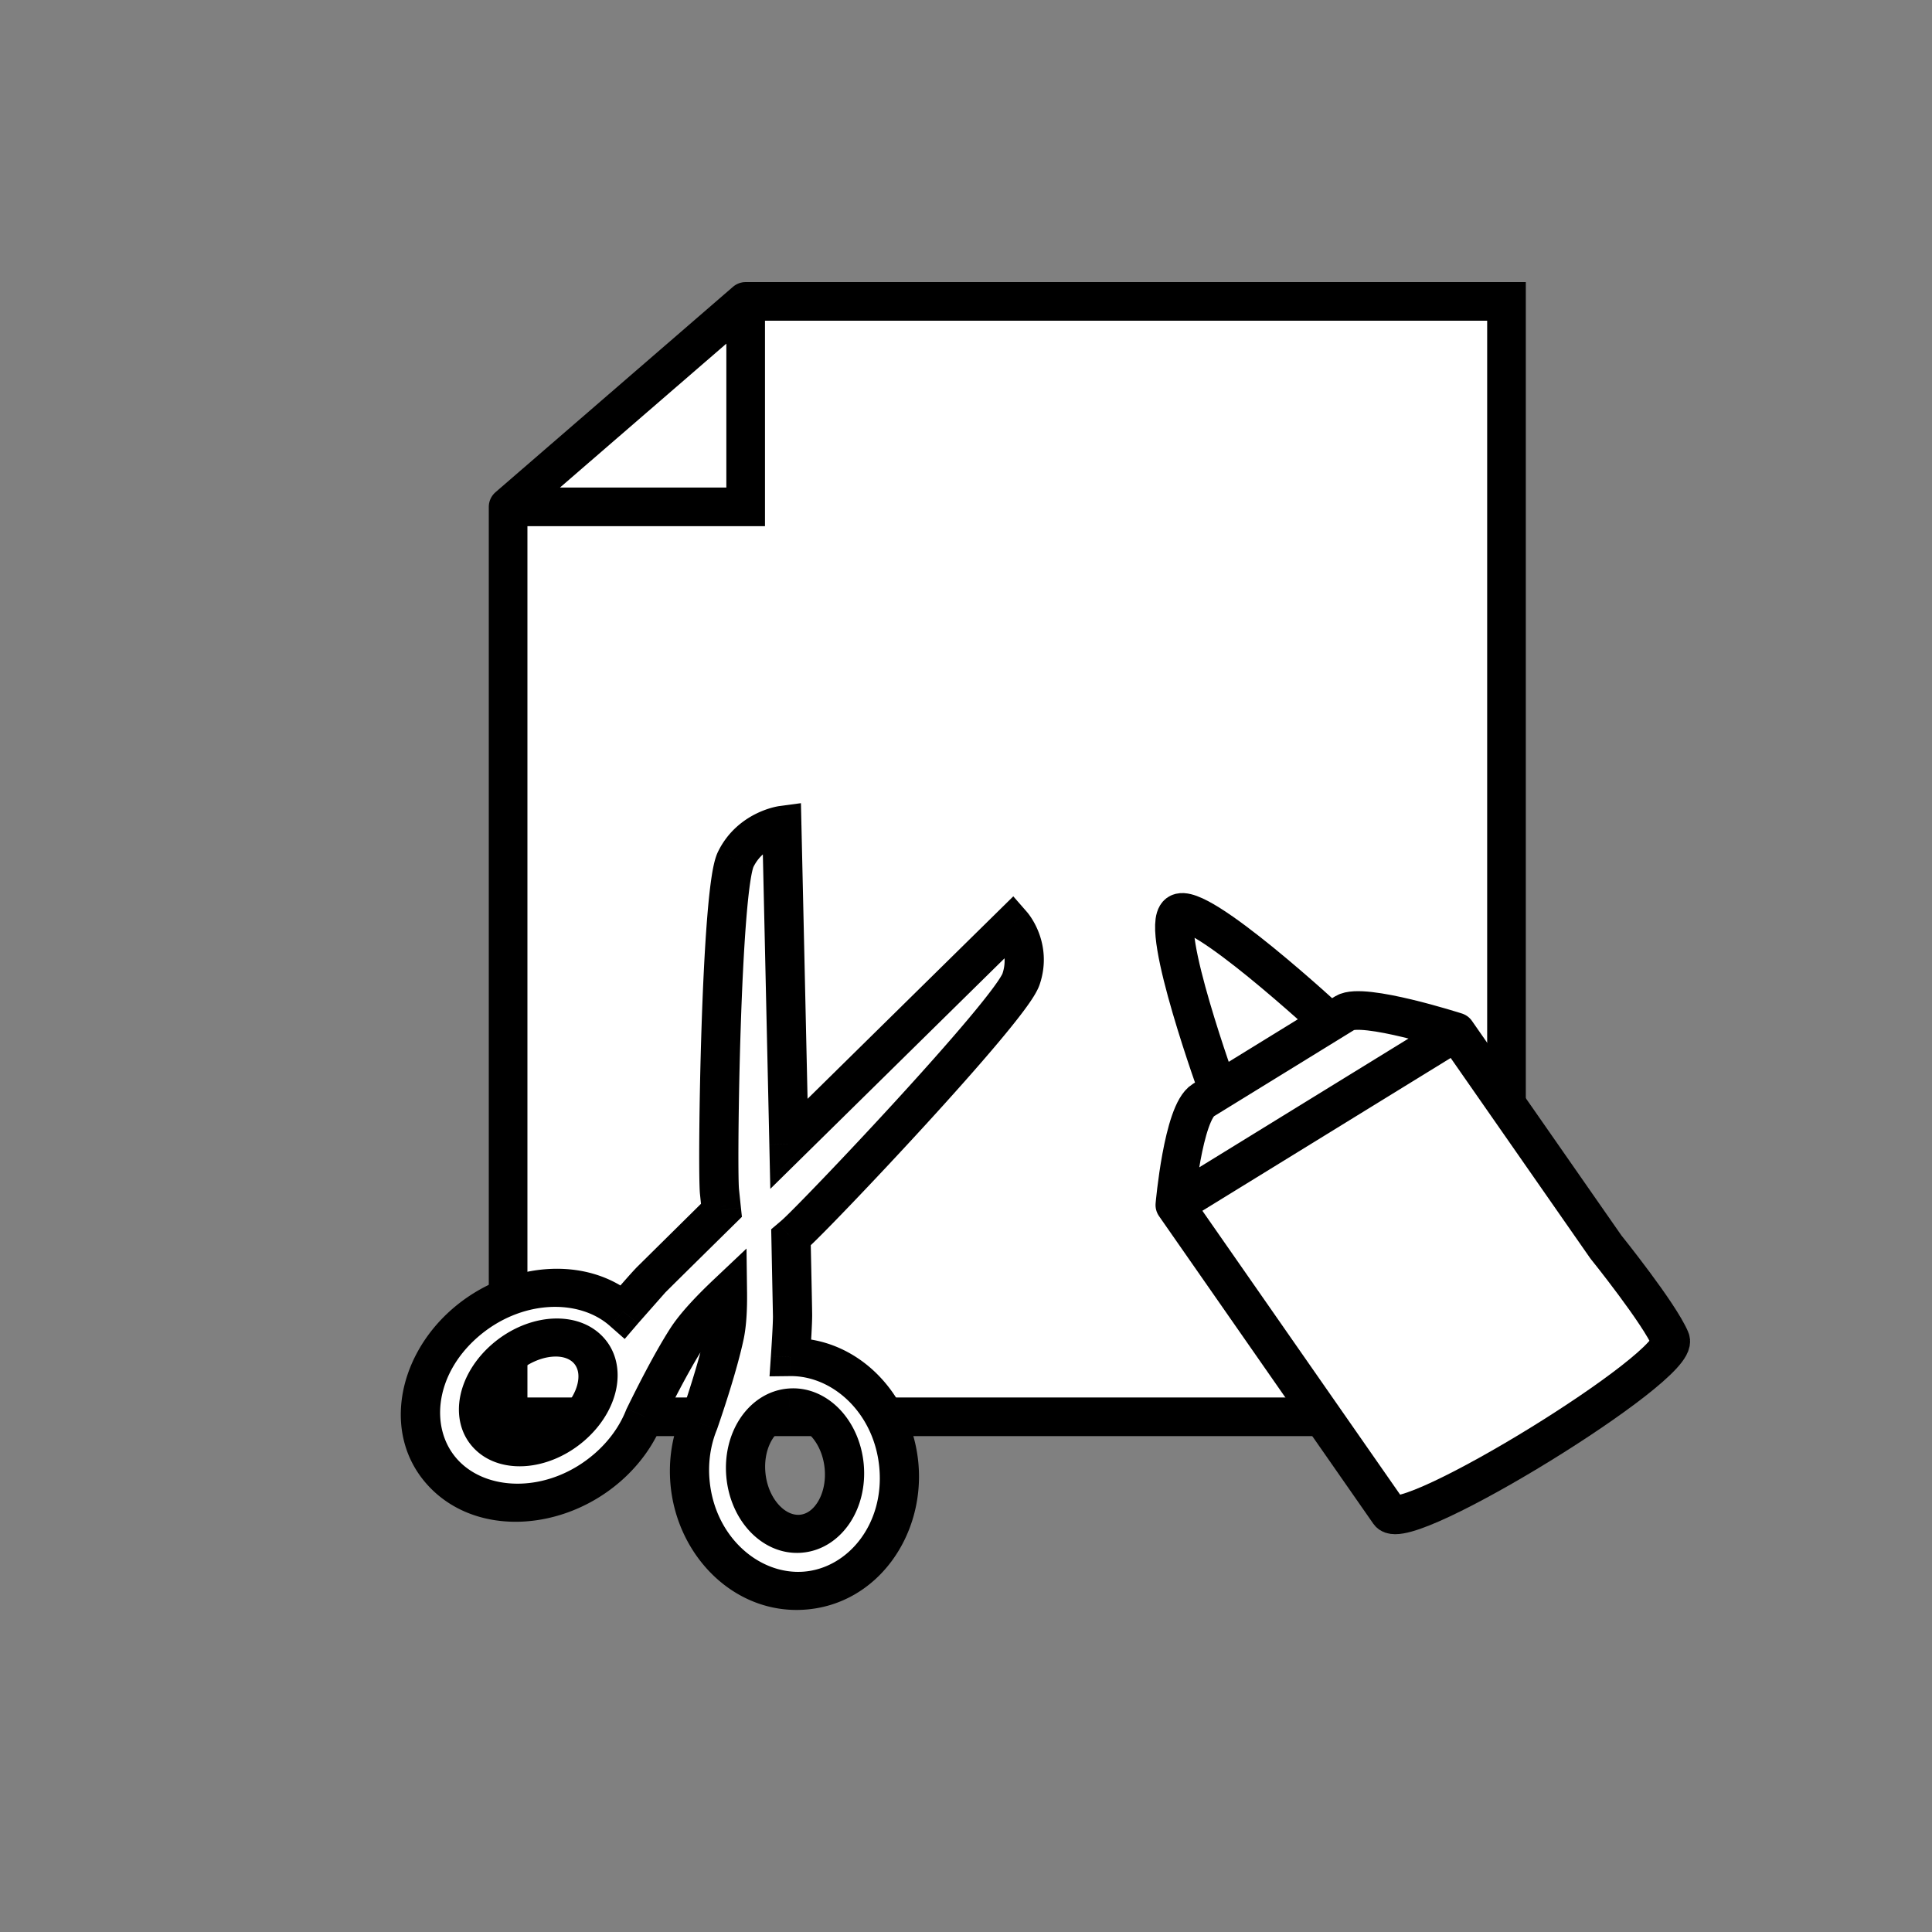 <?xml version="1.0" encoding="UTF-8" standalone="no"?>
<svg
   width="500"
   height="500"
   fill="none"
   version="1.1"
   id="svg63492"
   sodipodi:docname="icono_manualidades2.svg"
   inkscape:version="1.1.2 (b8e25be833, 2022-02-05)"
   xmlns:inkscape="http://www.inkscape.org/namespaces/inkscape"
   xmlns:sodipodi="http://sodipodi.sourceforge.net/DTD/sodipodi-0.dtd"
   xmlns="http://www.w3.org/2000/svg"
   xmlns:svg="http://www.w3.org/2000/svg">
  <rect width="100%" height="100%" fill="#808080" stroke="none"/>
  <defs
     id="defs63496" />
  <sodipodi:namedview
     id="namedview63494"
     pagecolor="#ffffff"
     bordercolor="#666666"
     borderopacity="1.0"
     inkscape:pageshadow="2"
     inkscape:pageopacity="0.0"
     inkscape:pagecheckerboard="0"
     showgrid="false"
     inkscape:zoom="1.714"
     inkscape:cx="250"
     inkscape:cy="249.70828"
     inkscape:window-width="1920"
     inkscape:window-height="1017"
     inkscape:window-x="-8"
     inkscape:window-y="-8"
     inkscape:window-maximized="1"
     inkscape:current-layer="svg63492" />
  <path
     d="M131.498 326.237V131.173L192.977 78h196.901v181.477V366.67h-60.796-94.084-103.5v-40.433z"
     fill="#fff"
     id="path63480" />
  <path
     d="M131.498 131.173v195.064 40.433h103.5 94.084 60.796V259.477 78H192.977m-61.479 53.173L192.977 78m-61.479 53.173h61.479V78"
     stroke="#000"
     stroke-width="10"
     id="path63482"
     style="stroke-linecap:round" />
  <path
     d="M348.108 262.134c4.59-2.825 28.731 4.931 28.731 4.931l22.053 31.657 16.712 23.99s13.889 17.247 16.712 23.989-68.653 50.736-72.788 44.8l-16.712-23.989-16.712-23.99-22.053-31.657s2.089-23.9 7.335-27.129l3.935-2.421s-15.318-42.163-10.417-45.886 39.269 28.127 39.269 28.127l3.935-2.422z"
     fill="#fff"
     id="path63484" />
  <path
     d="M376.839 267.065s-24.141-7.756-28.731-4.931l-3.935 2.422m32.666 2.509l-72.788 44.8m72.788-44.8l22.053 31.657 16.712 23.99s13.889 17.247 16.712 23.989-68.653 50.736-72.788 44.8l-16.712-23.989-16.712-23.99-22.053-31.657m0 0s2.089-23.9 7.335-27.129l3.935-2.421m0 0s-15.318-42.163-10.417-45.886 39.269 28.127 39.269 28.127m-28.852 17.759l28.852-17.759"
     stroke="#000"
     stroke-width="10"
     id="path63486"
     style="stroke-linejoin:round;stroke-linecap:round" />
  <path
     fill-rule="evenodd"
     d="M157.214 379.807c4.446-3.868 7.65-8.458 9.541-13.237 2.331-4.787 6.946-13.975 10.975-20.255 2.228-3.473 6.207-7.669 10.532-11.757.053 4.269-.148 8.249-.797 11.275-1.602 7.479-4.996 17.68-6.656 22.487-1.873 4.59-2.716 9.803-2.235 15.253 1.47 16.67 14.763 29.241 29.691 28.077s25.837-15.619 24.367-32.289c-1.416-16.064-13.812-28.322-28.069-28.151l.55-10.669c.002-.932-.16-8.846-.406-20.31l.901-.77c5.215-4.503 55.813-57.812 58.625-66.035s-2.38-14.167-2.38-14.167l-57.674 56.764-1.848-82.546s-8.102 1.089-11.935 8.939-4.812 79.284-4.201 85.916l.407 3.913v.002h0l.107.986-18.193 17.977c-1.515 1.563-4.69 5.221-7.249 8.206-10.397-9.148-28.324-7.967-40.898 2.972-13.061 11.362-15.4 28.949-5.225 39.282s29.01 9.499 42.07-1.863zm-9.233-10.641c7.069-6.15 8.915-15.081 4.123-19.948s-14.408-3.826-21.477 2.323-8.915 15.081-4.123 19.948 14.408 3.827 21.477-2.323zm45.045 12.423c-.796-9.023 4.259-16.782 11.29-17.33s13.375 6.323 14.171 15.346-4.259 16.782-11.29 17.329-13.375-6.322-14.171-15.345z"
     fill="#fff"
     id="path63488" />
  <path
     d="M166.755 366.57l-4.575-1.992-.084.173-.071.178 4.73 1.641zm-9.541 13.237l-3.321-3.622h0l3.321 3.622zm20.516-33.492l-4.283-2.51h0l4.283 2.51zm10.532-11.757l5.073-.211-.138-11.22-8.416 7.954 3.481 3.477zm-.797 11.275l4.966.859h0l-4.966-.859zm-6.656 22.487l4.709 1.691.052-.127.045-.13-4.806-1.434zm-2.235 15.253l5.055-.571h0l-5.055.571zm29.691 28.077l.25 4.91h0l-.25-4.91zm24.367-32.289l5.055-.571h0l-5.055.571zm-28.069-28.151l-5.063-.17-.347 5.158 5.316-.063.094-4.925zm.55-10.669l5.073-.141h0l-5.073.141zm-.406-20.31l-3.269-3.667-1.854 1.571.05 2.351 5.073-.255zm.901-.77l3.306 3.635h0l-3.306-3.635zm58.625-66.035l4.811 1.421h0l-4.811-1.421zm-2.38-14.167l3.911-3.253-3.523-4.033-3.945 3.881 3.557 3.405zm-57.674 56.764l-5.073.257.251 11.397 8.38-8.252-3.558-3.402zm-1.848-82.546l5.072-.26-.121-5.356-5.494.738.543 4.878zm-11.935 8.939l4.573 1.996h0l-4.573-1.996zm-4.201 85.916l-5.053.589h0l5.053-.589zm.407 3.913l-5.046.663.001.013 5.045-.676zm0 .002l5.063-.476-.007-.1-.011-.099-5.045.675zm0 0l-5.062.477.006.093.01.093 5.046-.663zm.107.986l3.56 3.4 1.738-1.713-.252-2.348-5.046.661zm-18.193 17.977l3.644 3.317h0l-3.644-3.317zm-7.249 8.206l-3.47 3.696 3.877 3.411 3.452-4.026-3.859-3.081zm-40.898 2.972l3.32 3.622h0l-3.32-3.622zm-5.225 39.282l3.719-3.46h0l-3.719 3.46zm36.96-32.452l3.719-3.46h0l-3.719 3.46zm-4.123 19.948l-3.321-3.623h0l3.321 3.623zm-17.354-17.625l-3.321-3.622h0l3.321 3.622zm-4.123 19.948l-3.719 3.46h0l3.719-3.46zm77.812-7.23l-.251-4.909h0l.251 4.909zm-11.29 17.33l5.055-.57h0l-5.055.57zm25.461-1.984l5.055-.57h0l-5.055.57zm-11.29 17.329l-.25-4.909h0l.25 4.909zm-45.172-32.005c-1.584 4.005-4.296 7.919-8.132 11.256l6.642 7.244c5.057-4.399 8.752-9.665 10.949-15.219l-9.459-3.281zm11.422-21.124c-4.209 6.56-8.939 15.992-11.267 20.773l9.149 3.983c2.335-4.793 6.835-13.736 10.685-19.737l-8.567-5.019zm11.334-12.724c-4.357 4.118-8.741 8.683-11.334 12.724l8.567 5.019c1.863-2.904 5.436-6.732 9.729-10.789l-6.962-6.954zm-1.592 3.688c.051 4.166-.157 7.717-.69 10.205l9.932 1.718c.764-3.564.958-7.974.904-12.345l-10.146.422zm-.69 10.205c-1.532 7.152-4.832 17.093-6.495 21.912l9.611 2.868c1.656-4.795 5.144-15.256 6.816-23.062l-9.932-1.718zm-6.399 21.655c-2.175 5.328-3.128 11.317-2.581 17.514l10.11-1.141c-.415-4.703.318-9.14 1.889-12.991l-9.418-3.382zm-2.581 17.514c1.644 18.647 16.708 33.842 34.996 32.417l-.5-9.819c-11.567.901-23.09-9.045-24.386-23.739l-10.11 1.141zm34.996 32.417c18.502-1.442 30.822-19.06 29.172-37.77l-10.11 1.141c1.29 14.631-8.209 25.925-19.562 26.81l.5 9.819zm29.172-37.77c-1.587-18.002-15.626-32.713-33.03-32.505l-.188 9.85c11.11-.133 21.862 9.671 23.108 23.796l10.11-1.141zm-28.061-27.411c.253-3.77.555-8.671.56-10.979l-10.147.282c-.005 1.927-.277 6.471-.539 10.358l10.126.339zm.56-10.979c.002-1.007-.162-9.019-.407-20.424l-10.145.51.405 20.196 10.147-.282zm-7.884-24.574l-.864.738 6.537 7.334.939-.802-6.612-7.27zm57.121-63.82c.014-.042-.098.253-.572 1.011-.431.691-1.037 1.571-1.824 2.637-1.572 2.13-3.722 4.812-6.302 7.888-5.151 6.141-11.845 13.654-18.65 21.09-13.734 15.006-27.452 29.19-29.773 31.194l6.612 7.27c2.895-2.499 17.083-17.221 30.654-32.05 6.848-7.482 13.657-15.12 18.947-21.428 2.641-3.148 4.945-6.015 6.699-8.392 1.595-2.161 3.188-4.503 3.83-6.379l-9.621-2.841zm2.43-12.747l-3.915 3.249c-.011-.013-.014-.016-.017-.019l-.018-.022c.005.006.026.032.06.076a7.64 7.64 0 0 1 .335.481 10.9 10.9 0 0 1 1.028 2.051c.661 1.755 1.054 4.134.097 6.931l9.621 2.841c1.856-5.426 1.058-10.131-.175-13.404-.612-1.628-1.34-2.926-1.927-3.835-.295-.457-.56-.823-.764-1.091a12.64 12.64 0 0 0-.261-.329l-.091-.11c-.013-.015-.024-.029-.035-.041-.005-.006-.01-.011-.014-.016-.011-.013-.013-.015-3.924 3.238zm-54.116 60.166l38.722-38.117 13.646-13.427 3.907-3.844 1.039-1.022.267-.263.068-.067c.008-.007.014-.013.017-.017s.006-.005-3.55-3.409l-3.557-3.404a.51.51 0 0 0-.023.022l-.068.067-.267.263-1.039 1.022-3.907 3.844-13.647 13.428-38.725 38.119 7.117 6.805zm1.514-3.66l-1.227-55.017-.446-19.786-.129-5.701-.034-1.519-.009-.392-.002-.099c-.001-.012-.001-.02-.001-.025s0-.009-5.072.251l-5.073.261c0 .014.001.022.001.033 0 .022.001.056.002.099l.009.392.034 1.519.129 5.701.446 19.785 1.227 55.013 10.145-.515zm-6.92-82.288l-.547-4.877-.038.005c-.017.002-.035.005-.055.008l-.147.023c-.113.018-.257.044-.429.078-.344.067-.802.169-1.348.319-1.087.298-2.557.795-4.18 1.606-3.263 1.634-7.234 4.599-9.763 9.781l9.145 3.992c1.303-2.669 3.3-4.172 5.045-5.046a12.34 12.34 0 0 1 2.229-.859c.273-.075.477-.119.592-.142l.098-.018c-.014.002-.021.003-.029.005-.017.002-.02.002-.022.003-.007.001-.009.001-.551-4.878zm-16.507 6.943c-.875 1.791-1.382 4.529-1.758 7.134-.414 2.866-.774 6.444-1.088 10.442-.63 8.01-1.095 17.965-1.42 27.83-.643 19.552-.755 39.415-.416 43.095l10.107-1.178c-.272-2.952-.2-22.122.451-41.907.323-9.804.783-19.594 1.396-27.393.307-3.906.647-7.249 1.018-9.818.186-1.287.371-2.321.549-3.104.196-.859.325-1.149.306-1.109l-9.145-3.992zm-4.682 88.501l.414 3.987 10.092-1.325-.399-3.84-10.107 1.178zm.415 4v.002l10.09-1.351v-.002l-10.09 1.351zm-.017-.197h0l10.125-.953h0l-10.125.953zm.016.186l.106.984 10.093-1.322-.107-.987-10.092 1.325zm-9.396 21.617c.698-.72 7.889-7.821 18.109-17.894l-7.121-6.801-18.275 18.061 7.287 6.634zm-7.034 7.97l7.034-7.97-7.287-6.634c-1.652 1.704-4.945 5.503-7.465 8.443l7.718 6.161zm-41.437 3.513c11.049-9.612 26.001-10.031 34.108-2.898l6.94-7.391c-12.688-11.163-33.589-9.222-47.689 3.044l6.641 7.245zm-4.826 32.2c-7.748-7.869-6.629-22.234 4.826-32.2l-6.641-7.245c-14.665 12.758-18.224 33.568-5.623 46.366l7.438-6.921zm35.03-2.025c-11.503 10.007-27.143 10.035-35.03 2.025l-7.438 6.921c12.461 12.655 34.493 11.015 49.11-1.702l-6.642-7.244zm-5.508-23.507c1.058 1.075 1.627 2.811 1.132 5.208-.5 2.418-2.074 5.237-4.857 7.657l6.641 7.245c4.287-3.729 7.17-8.451 8.163-13.253.996-4.822.093-9.985-3.641-13.777l-7.438 6.92zm-14.437 2.486c2.78-2.419 5.948-3.725 8.679-4.021 2.744-.297 4.668.429 5.758 1.535l7.438-6.92c-3.703-3.76-8.983-4.948-14.011-4.404-5.042.545-10.217 2.834-14.506 6.565l6.642 7.245zm-3.725 12.865c-1.058-1.075-1.628-2.811-1.132-5.208.5-2.418 2.074-5.236 4.857-7.657l-6.642-7.245c-4.286 3.729-7.169 8.451-8.162 13.253-.996 4.822-.093 9.985 3.641 13.777l7.438-6.92zm14.437-2.486c-2.78 2.419-5.948 3.725-8.679 4.021-2.744.297-4.668-.429-5.758-1.535l-7.438 6.92c3.703 3.761 8.982 4.948 14.011 4.404 5.042-.545 10.217-2.834 14.505-6.565l-6.641-7.245zm59.405-6.193c-5.484.427-9.863 3.666-12.593 7.856-2.719 4.173-3.984 9.484-3.501 14.953l10.11-1.14c-.313-3.555.551-6.634 1.919-8.733 1.356-2.082 3.019-2.997 4.566-3.117l-.501-9.819zm19.477 19.685c-.482-5.472-2.654-10.441-5.979-14.042-3.315-3.59-8.062-6.067-13.498-5.643l.501 9.819c1.594-.124 3.536.56 5.349 2.524 1.804 1.954 3.203 4.931 3.517 8.482l10.11-1.14zm-16.095 22.809c5.485-.427 9.864-3.666 12.594-7.856 2.718-4.173 3.983-9.485 3.501-14.953l-10.11 1.14c.313 3.554-.551 6.633-1.919 8.733-1.356 2.082-3.019 2.996-4.566 3.117l.5 9.819zm-19.476-19.685c.482 5.472 2.653 10.441 5.978 14.042 3.316 3.59 8.062 6.066 13.498 5.643l-.5-9.819c-1.595.124-3.536-.56-5.35-2.524-1.804-1.954-3.203-4.931-3.516-8.482l-10.11 1.14z"
     fill="#000"
     id="path63490" />
</svg>
